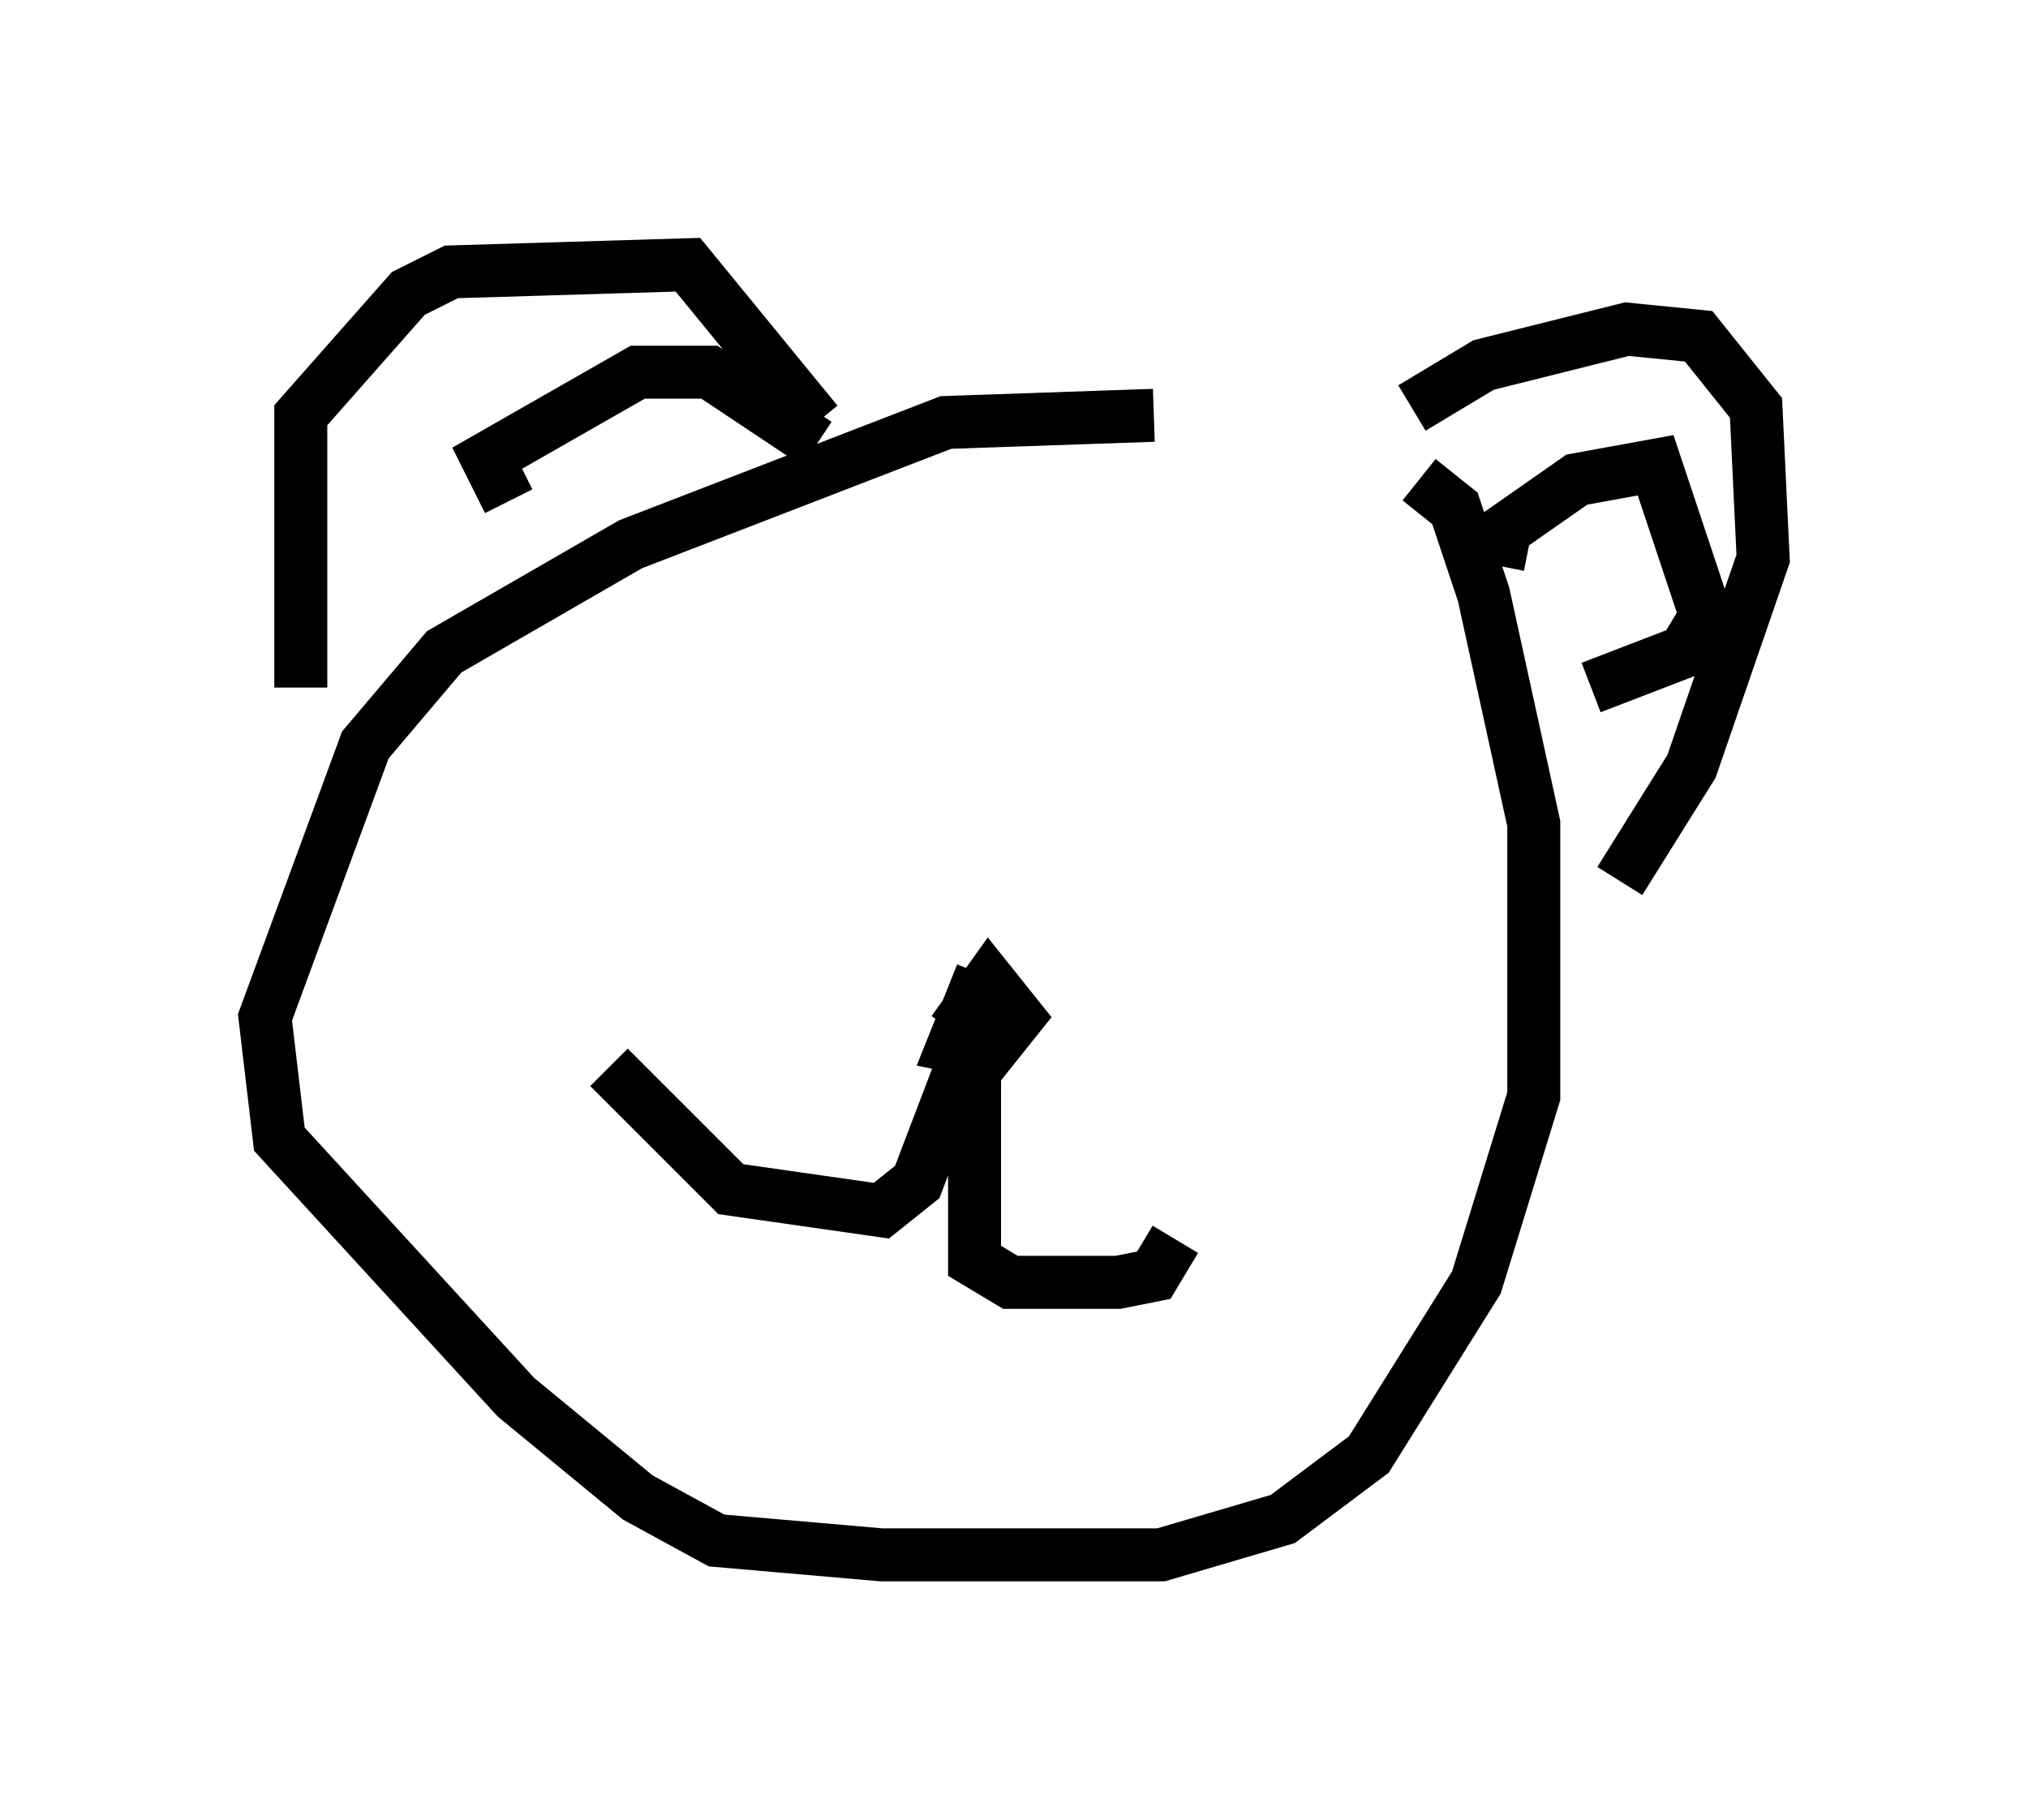 <?xml version="1.0" encoding="utf-8" ?>
<svg baseProfile="full" height="34.357" version="1.1" width="38.281" xmlns="http://www.w3.org/2000/svg" xmlns:ev="http://www.w3.org/2001/xml-events" xmlns:xlink="http://www.w3.org/1999/xlink"><defs /><rect fill="white" height="34.357" width="38.281" x="0" y="0" /><path d="M25.839, 9.059 m-4.059, -1.218 l-3.924, 0.135 -5.954, 2.3 l-3.518, 2.03 -1.488, 1.759 l-1.894, 5.142 0.271, 2.3 l4.465, 4.871 2.3, 1.894 l1.488, 0.812 3.112, 0.271 l5.277, 0.0 2.3, -0.677 l1.624, -1.218 2.03, -3.248 l1.083, -3.518 0.0, -5.142 l-0.947, -4.33 -0.541, -1.624 l-0.677, -0.541 m-21.109, 3.924 l0.0, -5.142 2.03, -2.3 l0.812, -0.406 4.465, -0.135 l2.436, 2.977 m-5.819, 1.488 l-0.406, -0.812 2.842, -1.624 l1.353, 0.0 2.03, 1.353 m11.231, -0.677 l1.353, -0.812 2.706, -0.677 l1.353, 0.135 1.083, 1.353 l0.135, 2.842 -1.353, 3.924 l-1.353, 2.165 m-2.3, -5.954 l0.135, -0.677 1.353, -0.947 l1.488, -0.271 0.947, 2.842 l-0.406, 0.677 -1.759, 0.677 m-11.502, 5.413 l-0.541, 1.353 0.677, 0.135 l0.541, -0.677 -0.541, -0.677 l-0.677, 0.947 m0.406, 0.0 l-1.083, 2.842 -0.677, 0.541 l-2.842, -0.406 -2.3, -2.3 m6.901, -0.406 l0.0, 4.059 0.677, 0.406 l2.03, 0.0 0.677, -0.135 l0.406, -0.677 " fill="none" stroke="black" stroke-width="1" /></svg>
